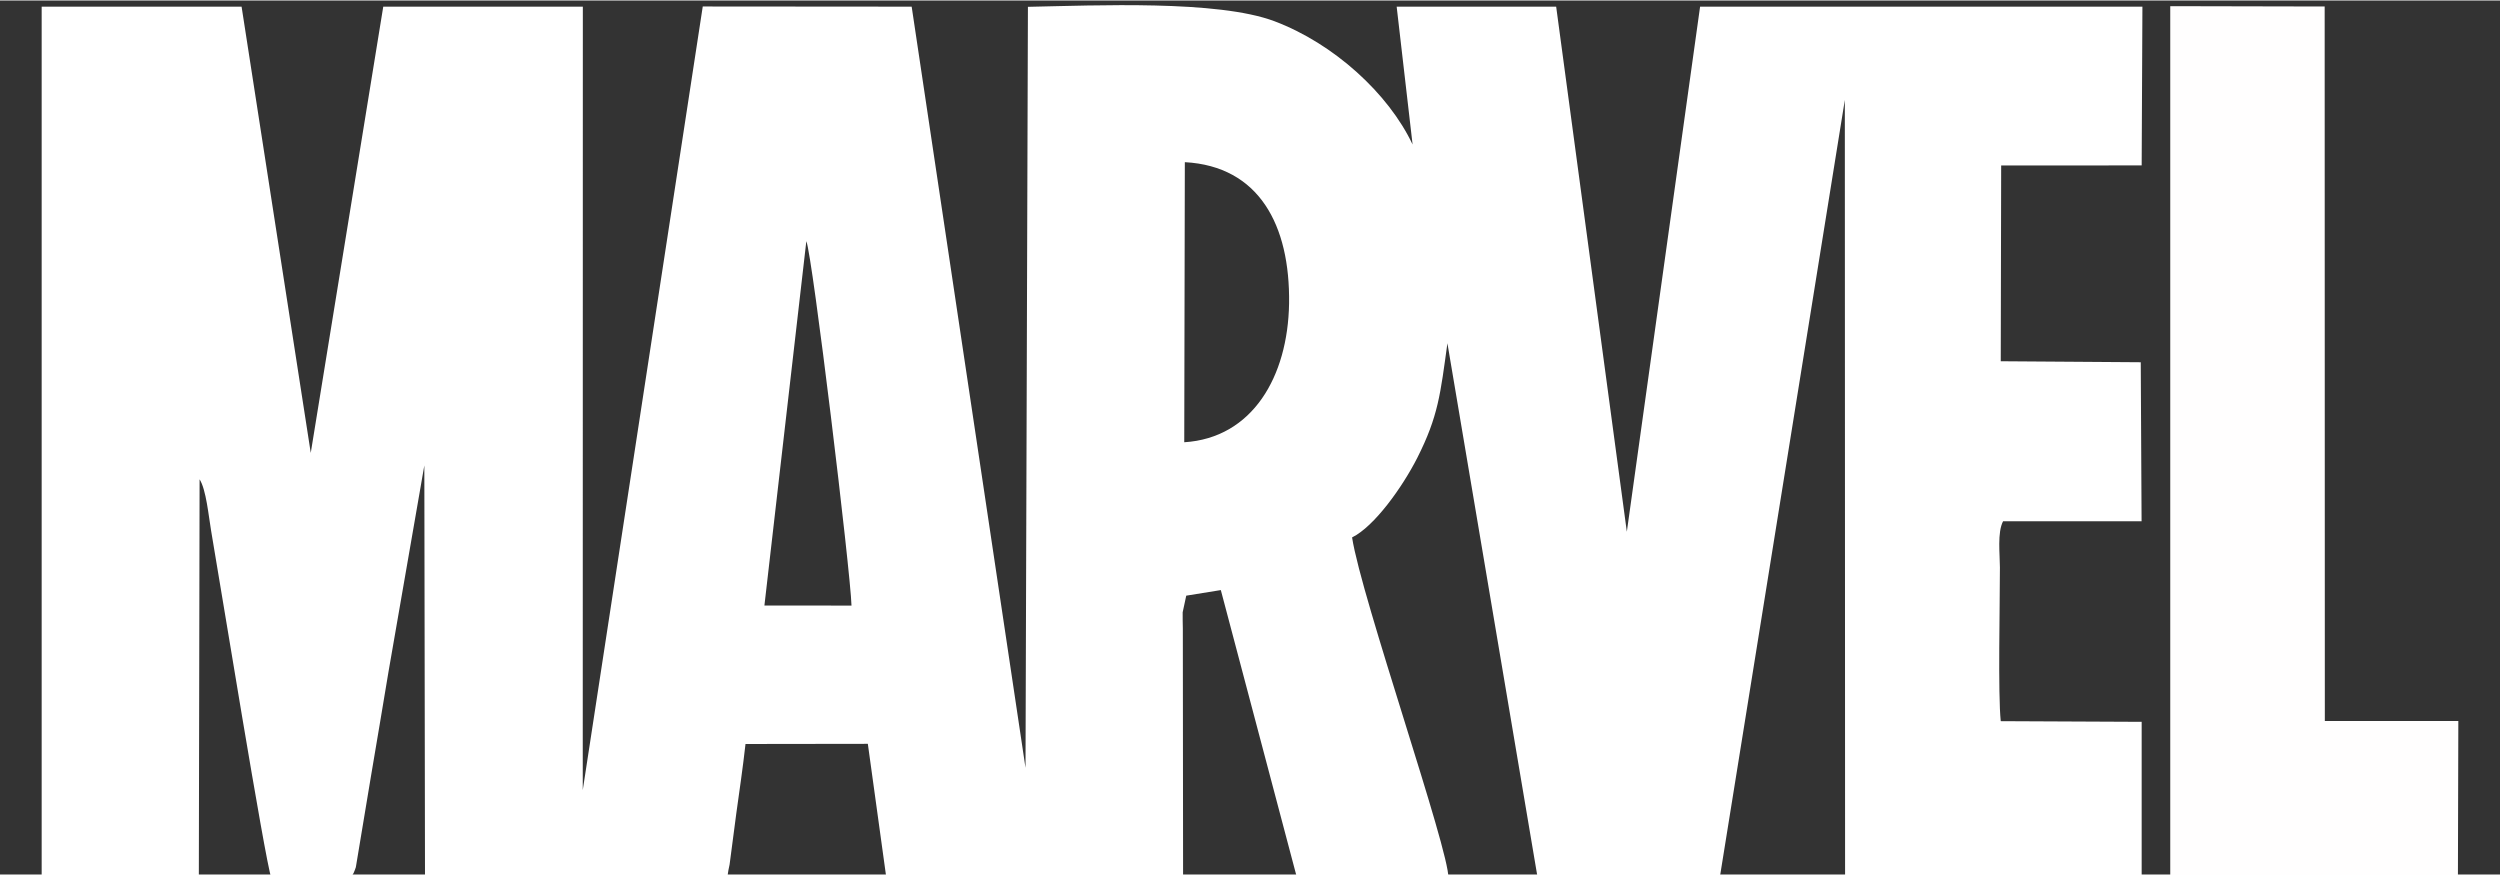 <?xml version="1.0" encoding="UTF-8"?>
<!DOCTYPE svg PUBLIC "-//W3C//DTD SVG 1.1//EN" "http://www.w3.org/Graphics/SVG/1.1/DTD/svg11.dtd">
<!-- Creator: CorelDRAW 2021 (64-Bit) -->
<svg xmlns="http://www.w3.org/2000/svg" xml:space="preserve" width="300px" height="105px" version="1.1" style="shape-rendering:geometricPrecision; text-rendering:geometricPrecision; image-rendering:optimizeQuality; fill-rule:evenodd; clip-rule:evenodd"
viewBox="0 0 300 104.88"
 xmlns:xlink="http://www.w3.org/1999/xlink"
 xmlns:xodm="http://www.corel.com/coreldraw/odm/2003">
 <rect x="0" y="0" width="300" height="104.88" fill="#333333" stroke="none"/>
 <defs>
  <style type="text/css">
   <![CDATA[
    .fil1 {fill:#FFFEFE}
    .fil0 {fill:white}
   ]]>
  </style>
 </defs>
 <g id="Capa_x0020_1">
  <g id="_1876811071552">
   <path class="fil0" d="M96.76 28.88c0.73,1.69 5.31,39.67 5.42,43.73l-10.45 -0.01 5.03 -43.72 0 0zm45.42 -9.48c8.91,0.49 12.64,7.55 12.51,16.95 -0.14,8.81 -4.41,16.15 -12.58,16.66l0.07 -33.61zm-35.85 85.66l35.64 0 -0.03 -29.69c0,-0.64 -0.04,-1.33 -0.02,-1.95l0.43 -2 4.15 -0.67 9.15 34.57 18.16 0.01c0.15,-3.28 -10.46,-33.69 -11.56,-40.9 2.68,-1.32 6.03,-6.02 7.82,-9.54 2.53,-5 2.78,-7.69 3.62,-13.76l10.84 64.22 21.83 -0.02 15.02 -93.4 0.03 93.36 35.59 0 0 -18.73 -16.91 -0.08c-0.34,-3.27 -0.1,-13.92 -0.1,-18.45 0,-1.53 -0.33,-4.2 0.38,-5.54l16.62 0 -0.1 -19.08 -16.8 -0.12 0.05 -23.49 16.86 -0.01 0.09 -19.05 -53.08 0 -8.79 63.01 -8.48 -63.01 -19.14 0 1.91 16.54c-2.89,-6.12 -9.46,-12.11 -16.57,-14.79 -6.81,-2.57 -21.52,-1.89 -29.59,-1.73l-0.29 91.32 -13.66 -91.34 -25.07 -0.02 -14.4 94.04 0.01 -94.02 -23.95 0 -8.7 53.55 -8.3 -53.55 -23.99 0 0 104.55c3.48,0 16.51,0.48 18.86,-0.28l0.09 -47.55c0.79,1.21 1.09,4.46 1.38,6.15 1.01,5.85 6.49,39.67 7.22,41.66 9.67,0.02 9.42,0.83 10.15,-1.26l1.81 -10.89c0.7,-4.22 1.42,-8.32 2.11,-12.57l4.3 -24.76 0.08 49.5 35.63 0c1.07,-0.66 0.42,0.59 0.92,-1.6l0.81 -6.17c0.37,-2.67 0.78,-5.43 1.1,-8.3l14.68 -0.02 2.19 15.86 0 0z"/>
   <polygon class="fil1" points="294.95,105.04 295,86.46 278.98,86.46 278.96,0.72 260.43,0.68 260.43,105.04 "/>
  </g>
 </g>
</svg>

